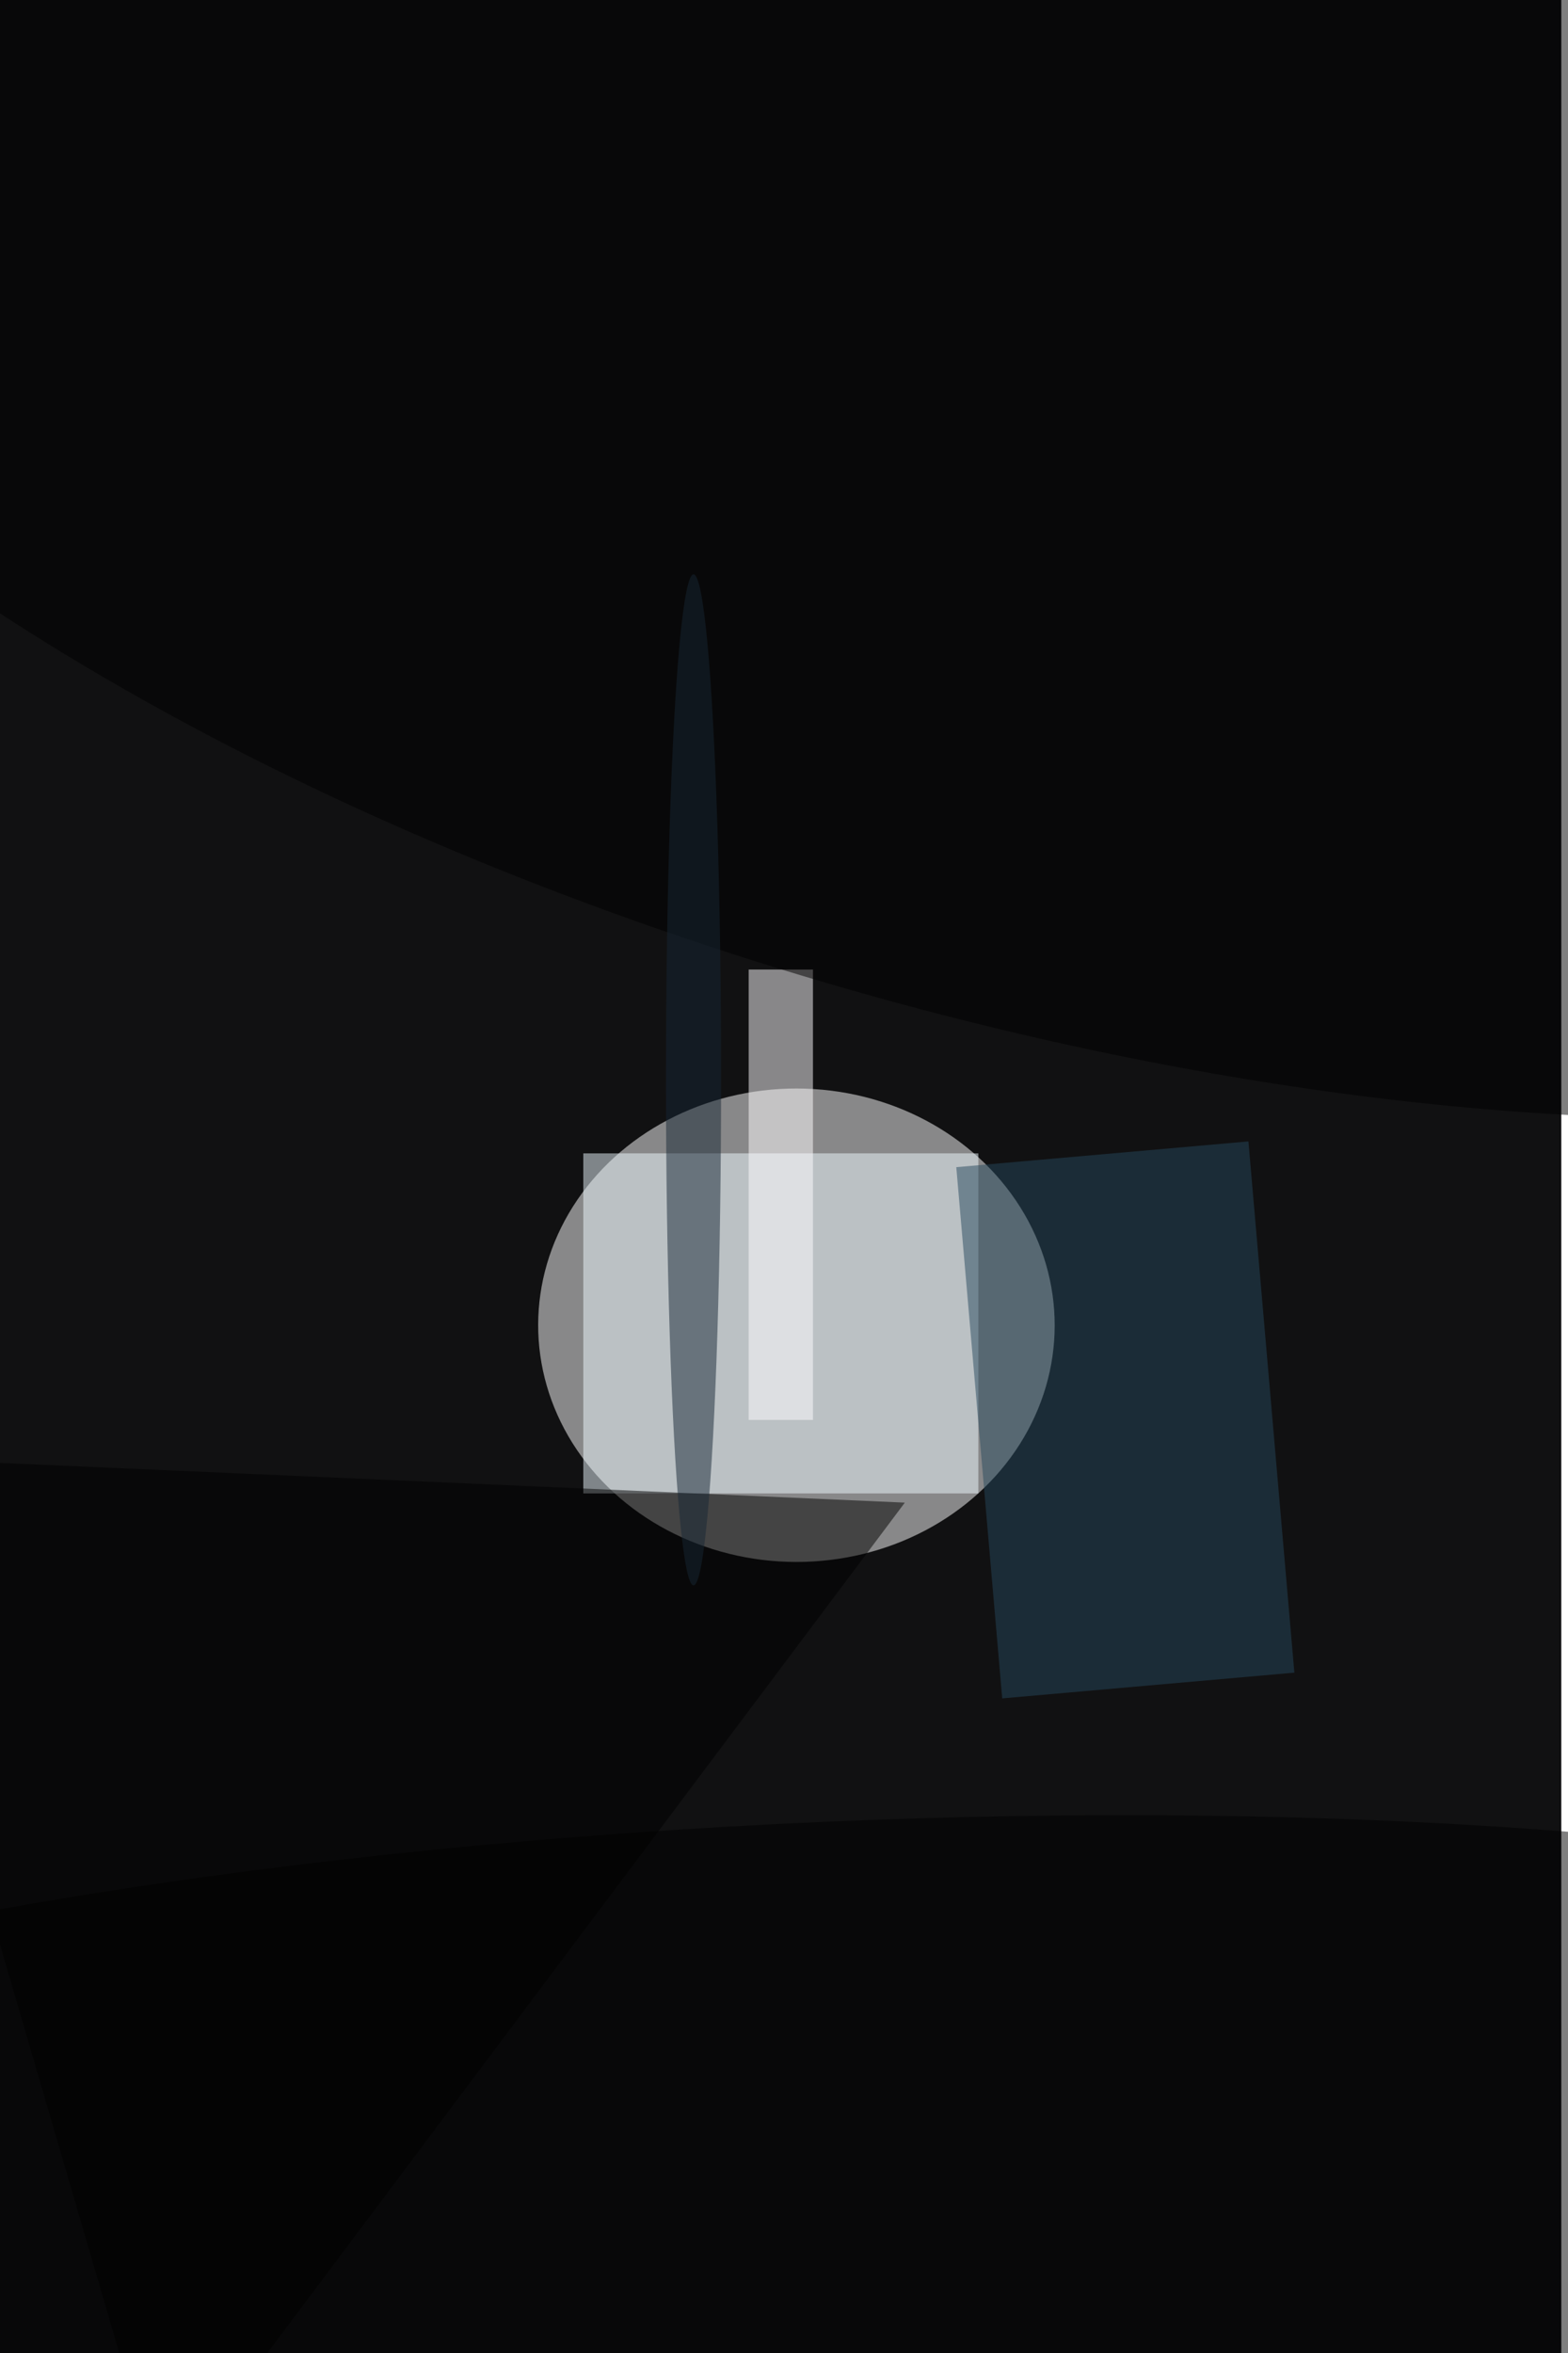 <svg xmlns="http://www.w3.org/2000/svg" viewBox="0 0 936 1404"><filter id="b"><feGaussianBlur stdDeviation="12" /></filter><path fill="#111112" d="M0 0h932v1404H0z"/><g filter="url(#b)" transform="translate(2.7 2.7) scale(5.484)" fill-opacity=".5"><ellipse fill="#fff" rx="1" ry="1" transform="matrix(.048 -25.756 28.112 .052 86.2 143.7)"/><path fill="#eefaff" d="M63 125h43v37H63z"/><path fill="#27485d" d="M108.6 184.3l-5-57.8 31.8-2.8 5 57.8z"/><path d="M98 163L17 271l-33-113z"/><path fill="#fffeff" d="M81 105h7v49h-7z"/><ellipse rx="1" ry="1" transform="matrix(-162.148 -47.633 20.337 -69.228 109.7 37.2)"/><ellipse rx="1" ry="1" transform="matrix(-163.58 8.287 -1.753 -34.614 85.5 232.6)"/><ellipse fill="#172634" cx="75" cy="117" rx="3" ry="55"/></g></svg>